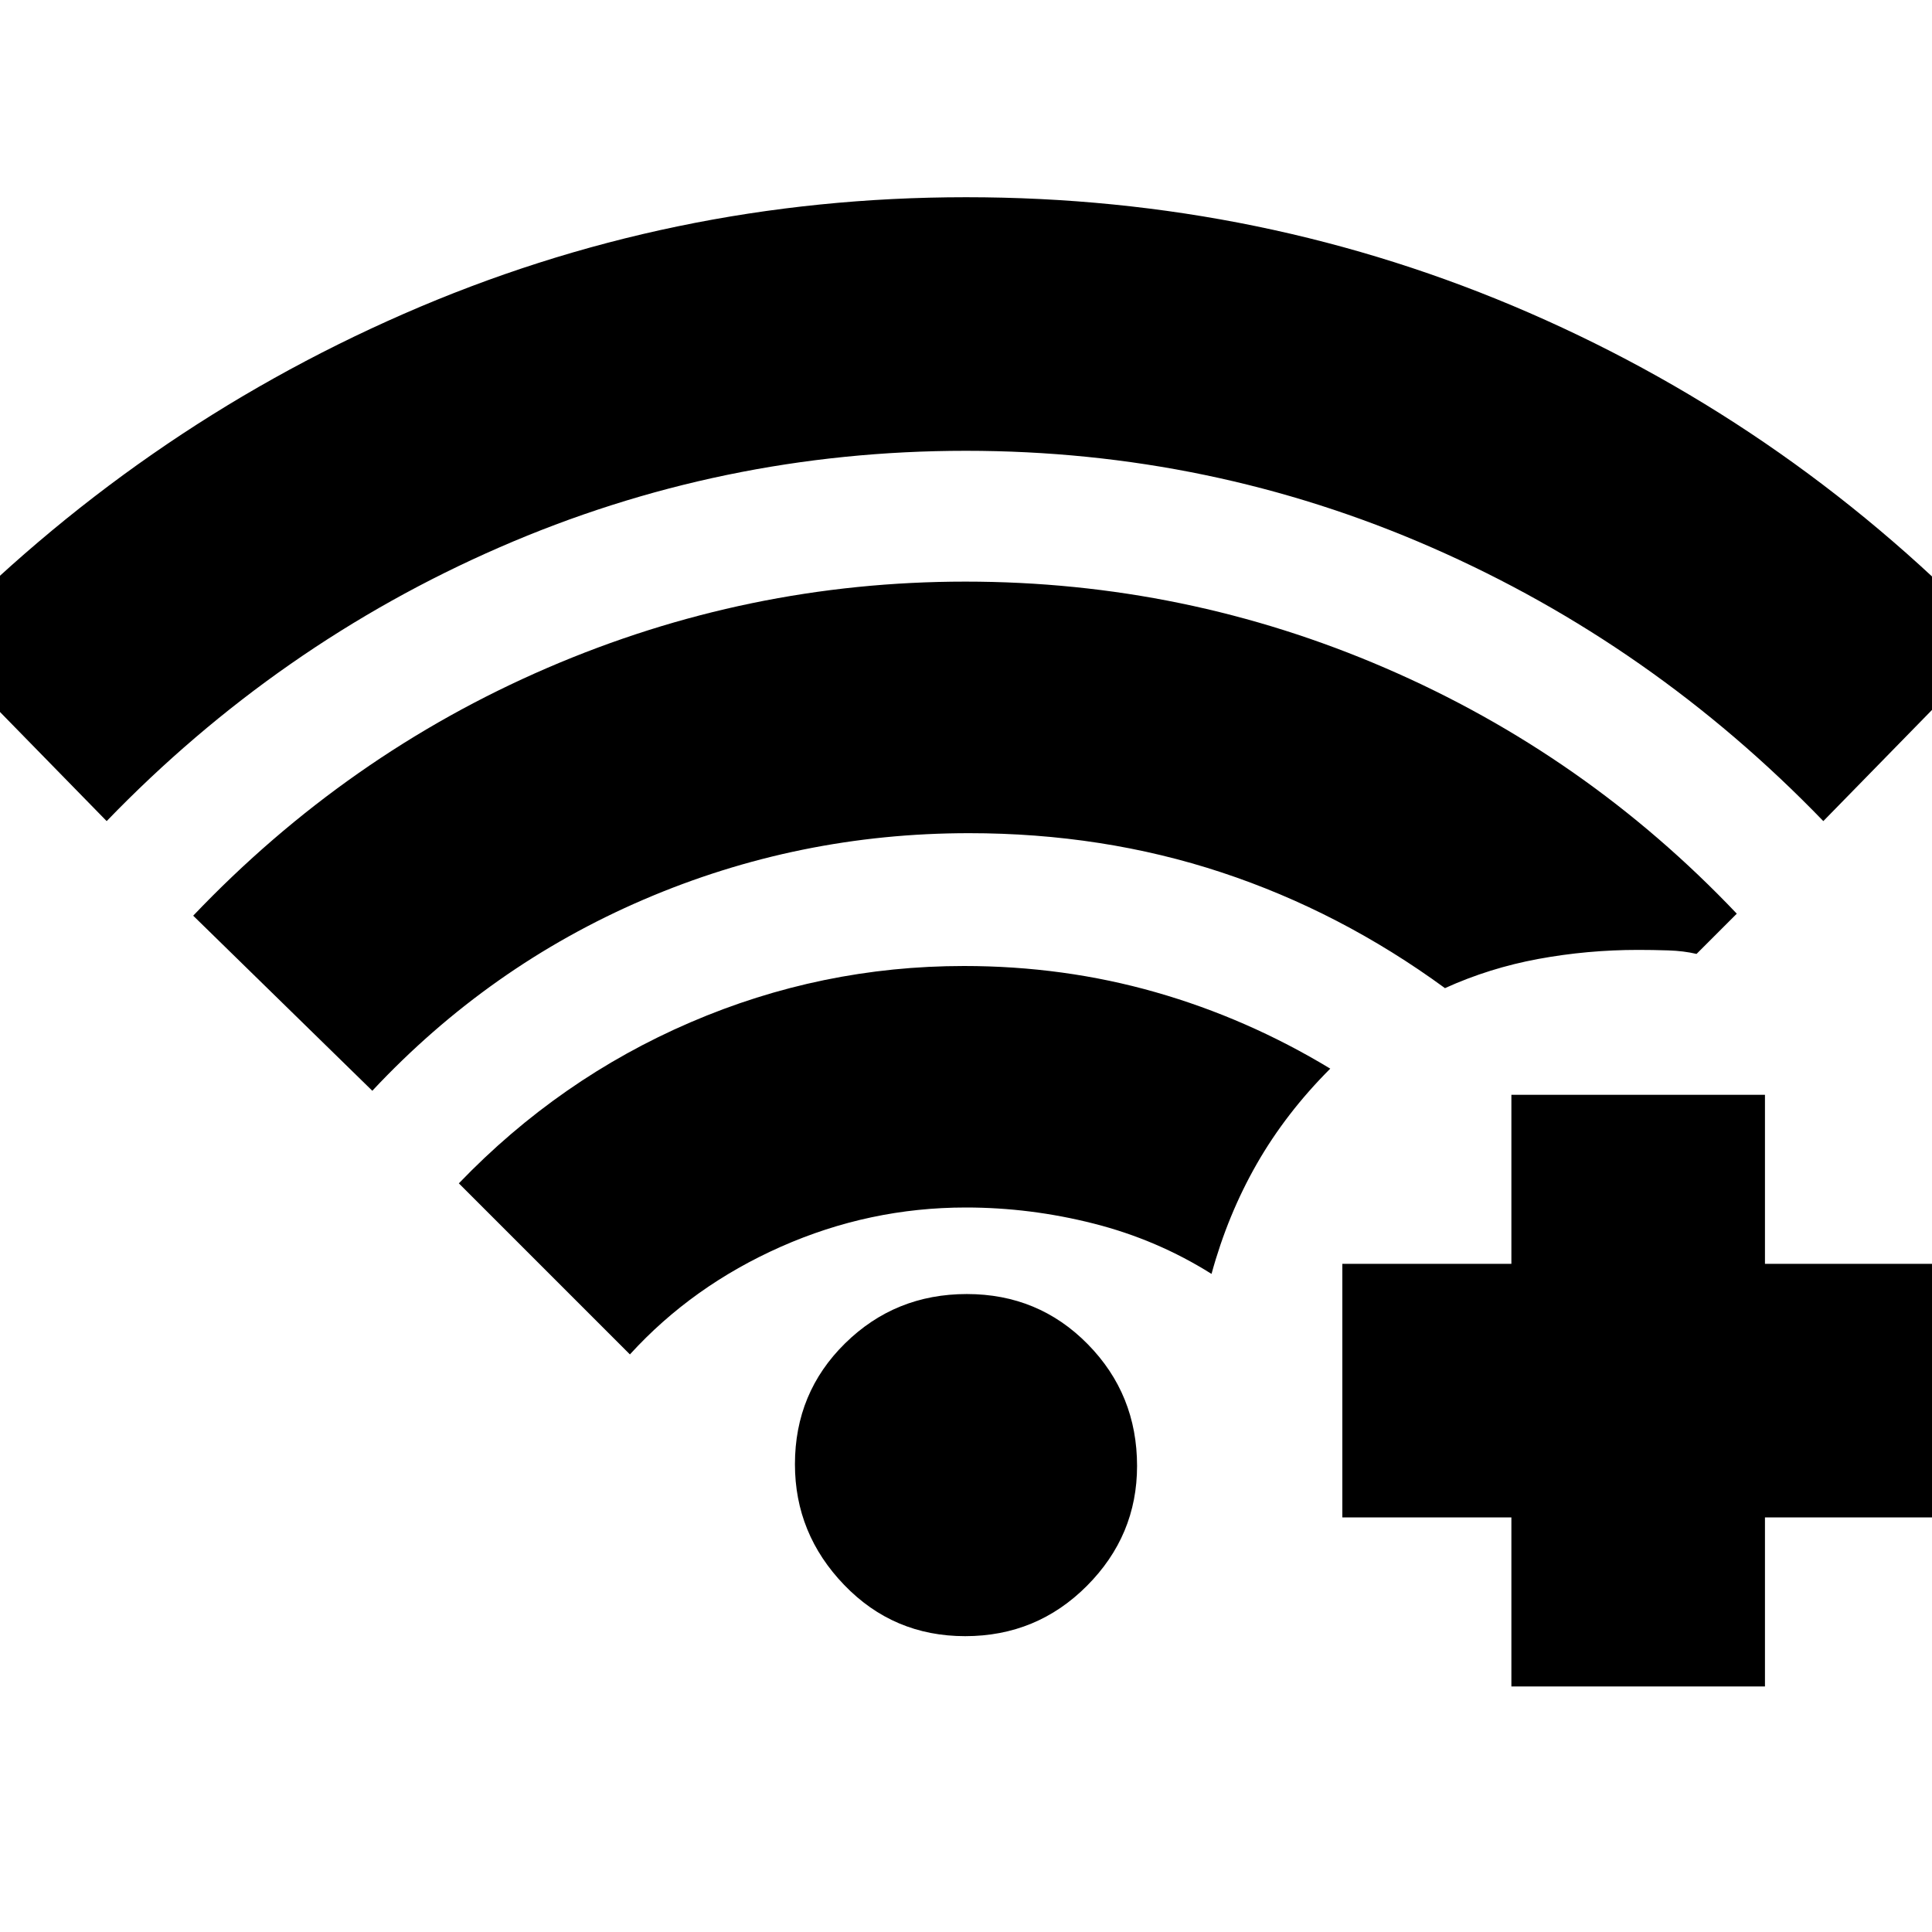 <svg xmlns="http://www.w3.org/2000/svg" height="20" viewBox="0 -960 960 960" width="20"><path d="m53-552-87-89Q68-746 200.5-804T480-862q148 0 280 57.5T993-641l-87 89q-85-88-194.69-136-109.7-48-231.37-48t-231.8 48Q138-640 53-552Zm426.58 405q-35.58 0-60.08-25.42-24.5-25.41-24.5-60 0-35.58 24.92-60.08 24.91-24.5 60.5-24.5 35.58 0 60.08 24.92 24.5 24.91 24.5 60.5Q565-197 540.08-172q-24.91 25-60.5 25ZM313-287l-85-85q50-52 115.05-80 65.06-28 135.95-28 49.57 0 95.13 13 45.55 13 86.87 38-22 22-36.48 47.28Q610.04-356.43 602-327q-27-17-58.5-25t-63.57-8q-47.91 0-91.92 19.5Q344-321 313-287ZM185-418l-89-87q76.33-80.14 175.84-123.07Q371.36-671 479.68-671 589-671 688.5-628T863-506l-20 20q-6.29-1.5-14.08-1.75T814-488q-25.28 0-49.64 4.5T718-469q-52-38-111-57.5T481.46-546q-84.81 0-161.64 33Q243-480 185-418Zm566 296v-84h-84v-126h84v-84h126v84h84v126h-84v84H751Z"/></svg>